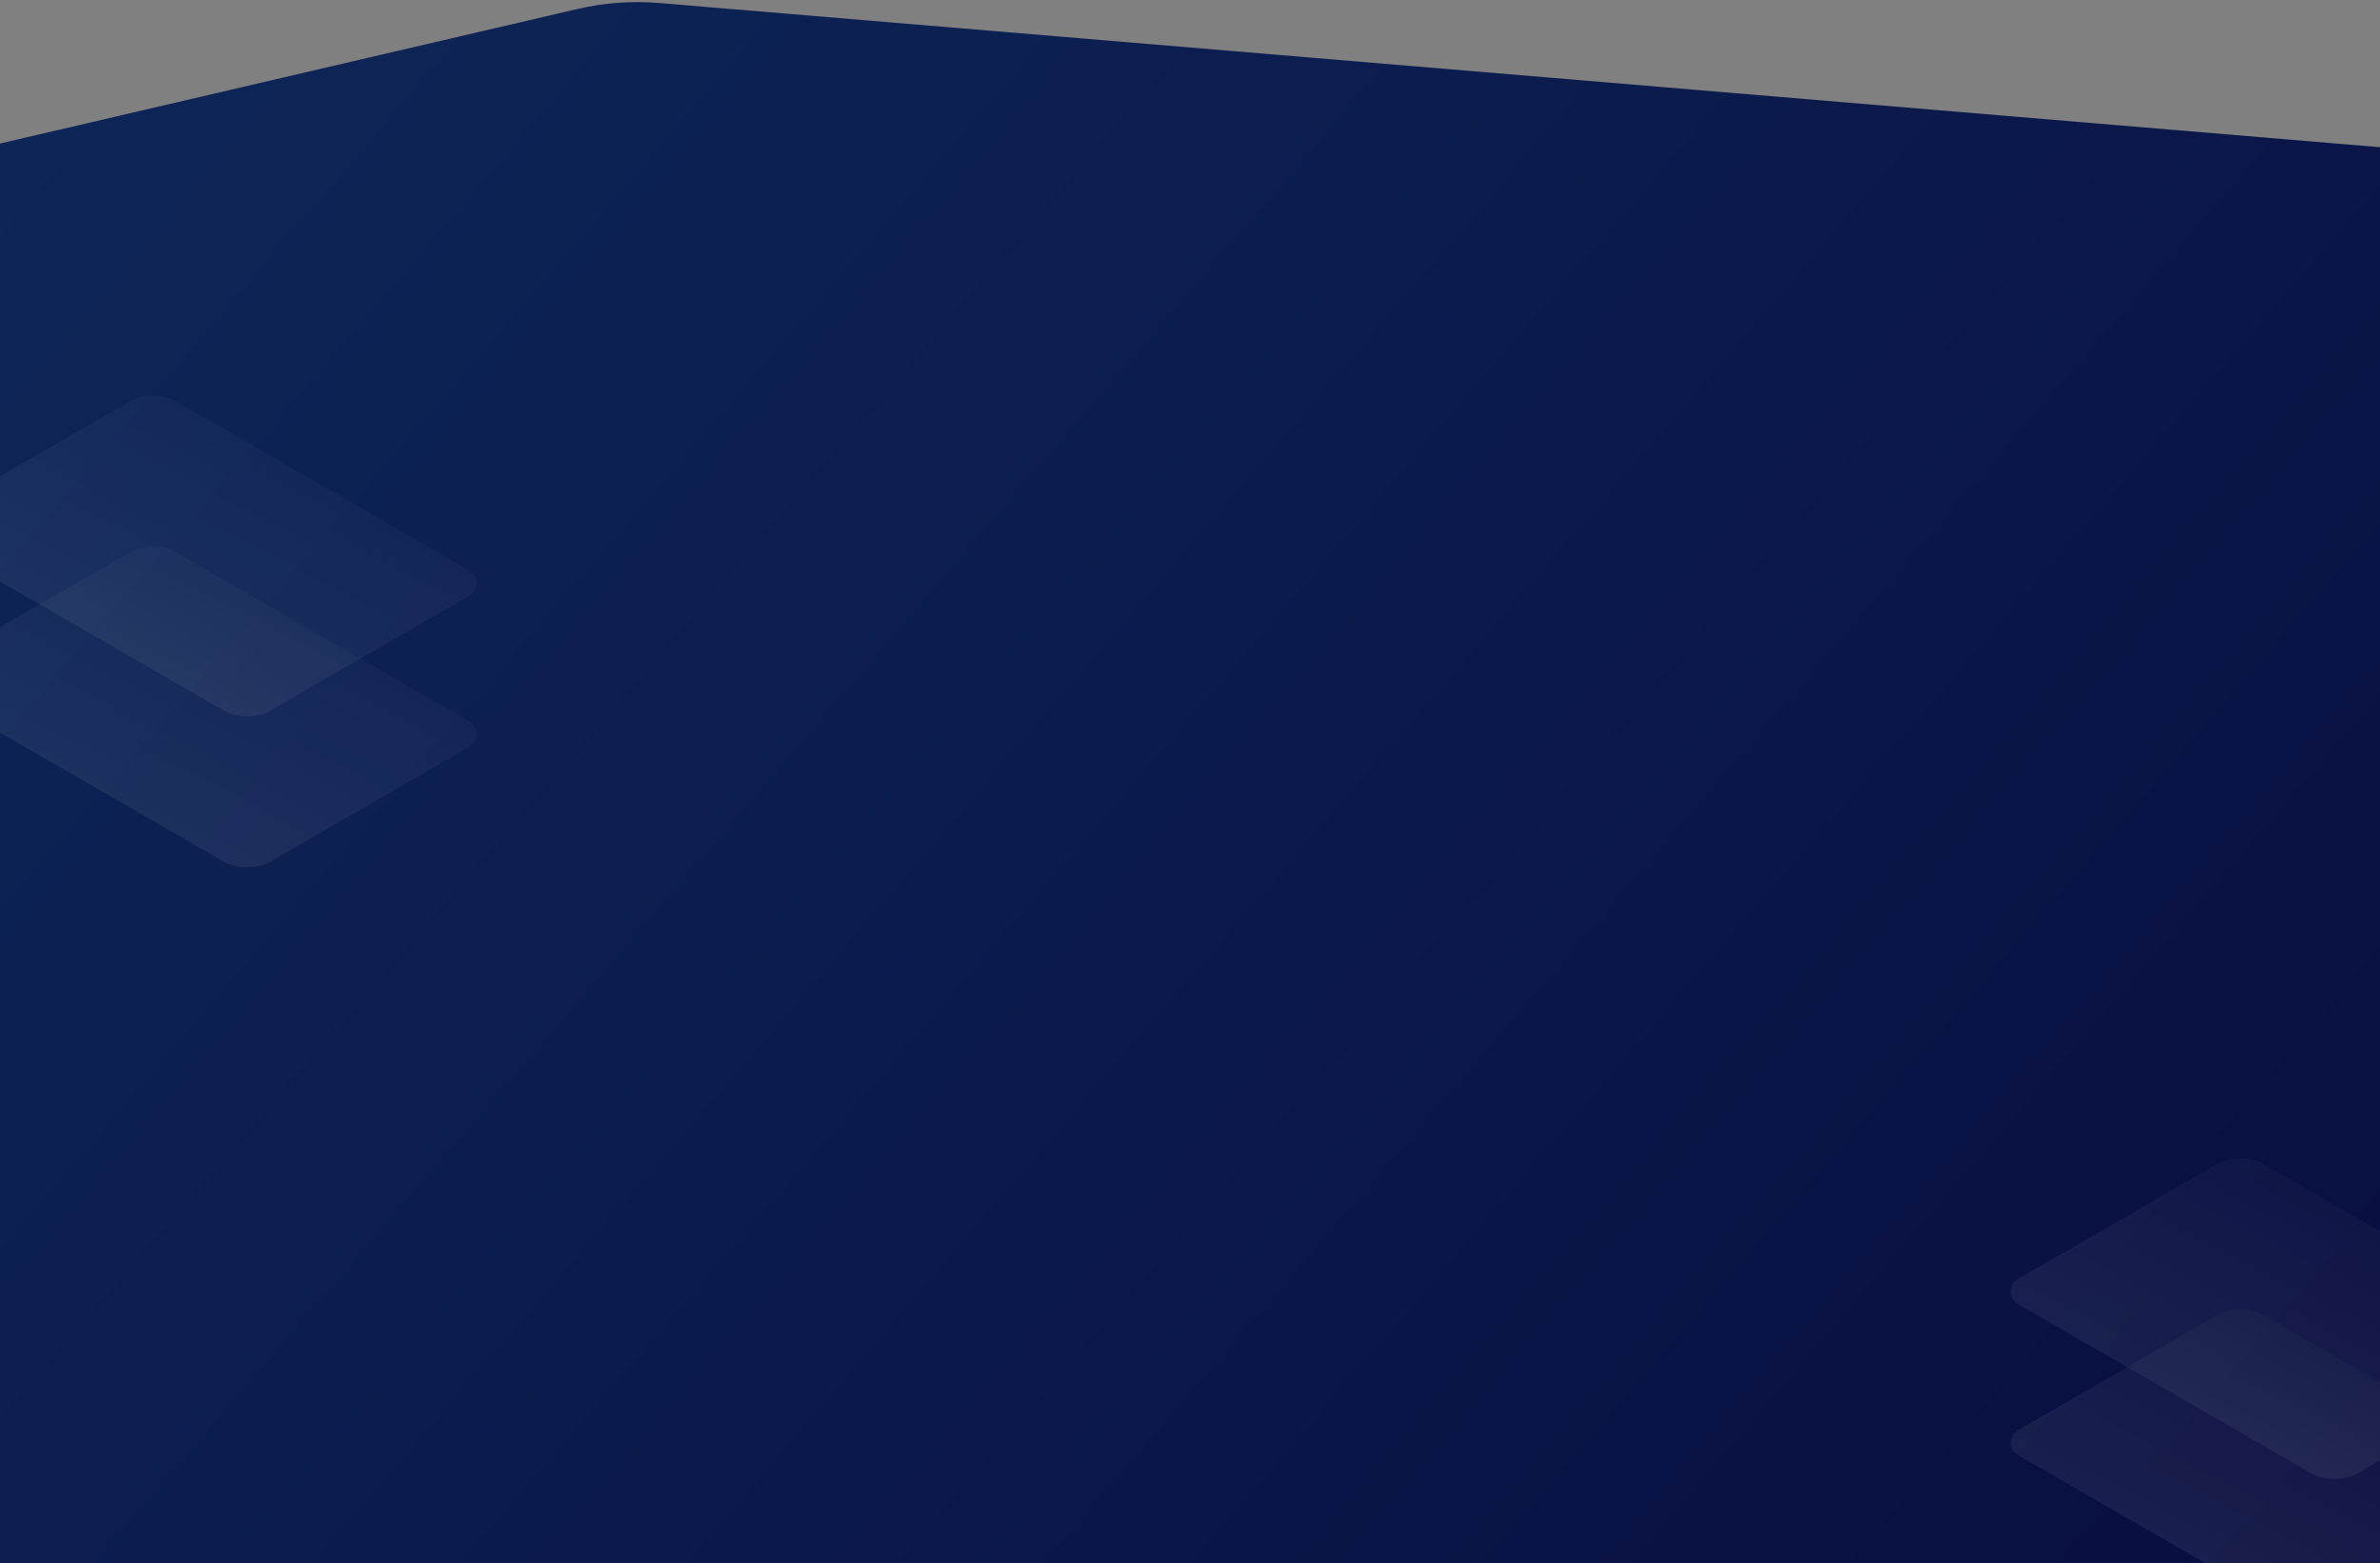 <svg width="1440" height="946" viewBox="0 0 1440 946" fill="none" xmlns="http://www.w3.org/2000/svg">
<rect x="0" y="0" width="1440" height="946" fill="#808080" stroke="none"/>
<g clip-path="url(#clip0_2226_14945)">
<path d="M-10 89.181L349.292 5.449C365.561 1.657 382.323 0.437 398.969 1.832L1441.18 89.181V956.03H-10L-10 89.181Z" fill="url(#paint0_linear_2226_14945)"/>
<g opacity="0.3">
<rect width="236.241" height="170.577" rx="16.008" transform="matrix(0.866 0.5 -0.866 0.5 1355.58 787.646)" fill="url(#paint1_linear_2226_14945)"/>
<rect width="236.241" height="170.577" rx="16.008" transform="matrix(0.866 0.5 -0.866 0.5 1355.58 696.235)" fill="url(#paint2_linear_2226_14945)"/>
</g>
<g opacity="0.3">
<rect width="236.241" height="170.577" rx="16.008" transform="matrix(0.866 0.5 -0.866 0.5 92.574 326.158)" fill="url(#paint3_linear_2226_14945)"/>
<rect width="236.241" height="170.577" rx="16.008" transform="matrix(0.866 0.5 -0.866 0.5 92.574 234.747)" fill="url(#paint4_linear_2226_14945)"/>
</g>
</g>
<defs>
<linearGradient id="paint0_linear_2226_14945" x1="4.73371e-06" y1="89.18" x2="1216.87" y2="1138.7" gradientUnits="userSpaceOnUse">
<stop stop-color="#0D2657"/>
<stop offset="1" stop-color="#090E40"/>
</linearGradient>
<linearGradient id="paint1_linear_2226_14945" x1="65.878" y1="172.111" x2="56.389" y2="0.37" gradientUnits="userSpaceOnUse">
<stop stop-color="white" stop-opacity="0.22"/>
<stop offset="1" stop-color="white" stop-opacity="0.09"/>
</linearGradient>
<linearGradient id="paint2_linear_2226_14945" x1="65.878" y1="172.111" x2="56.389" y2="0.37" gradientUnits="userSpaceOnUse">
<stop stop-color="white" stop-opacity="0.22"/>
<stop offset="1" stop-color="white" stop-opacity="0.09"/>
</linearGradient>
<linearGradient id="paint3_linear_2226_14945" x1="65.878" y1="172.111" x2="56.389" y2="0.37" gradientUnits="userSpaceOnUse">
<stop stop-color="white" stop-opacity="0.22"/>
<stop offset="1" stop-color="white" stop-opacity="0.09"/>
</linearGradient>
<linearGradient id="paint4_linear_2226_14945" x1="65.878" y1="172.111" x2="56.389" y2="0.37" gradientUnits="userSpaceOnUse">
<stop stop-color="white" stop-opacity="0.22"/>
<stop offset="1" stop-color="white" stop-opacity="0.09"/>
</linearGradient>
<clipPath id="clip0_2226_14945">
<rect width="1440" height="946" fill="white"/>
</clipPath>
</defs>
</svg>
